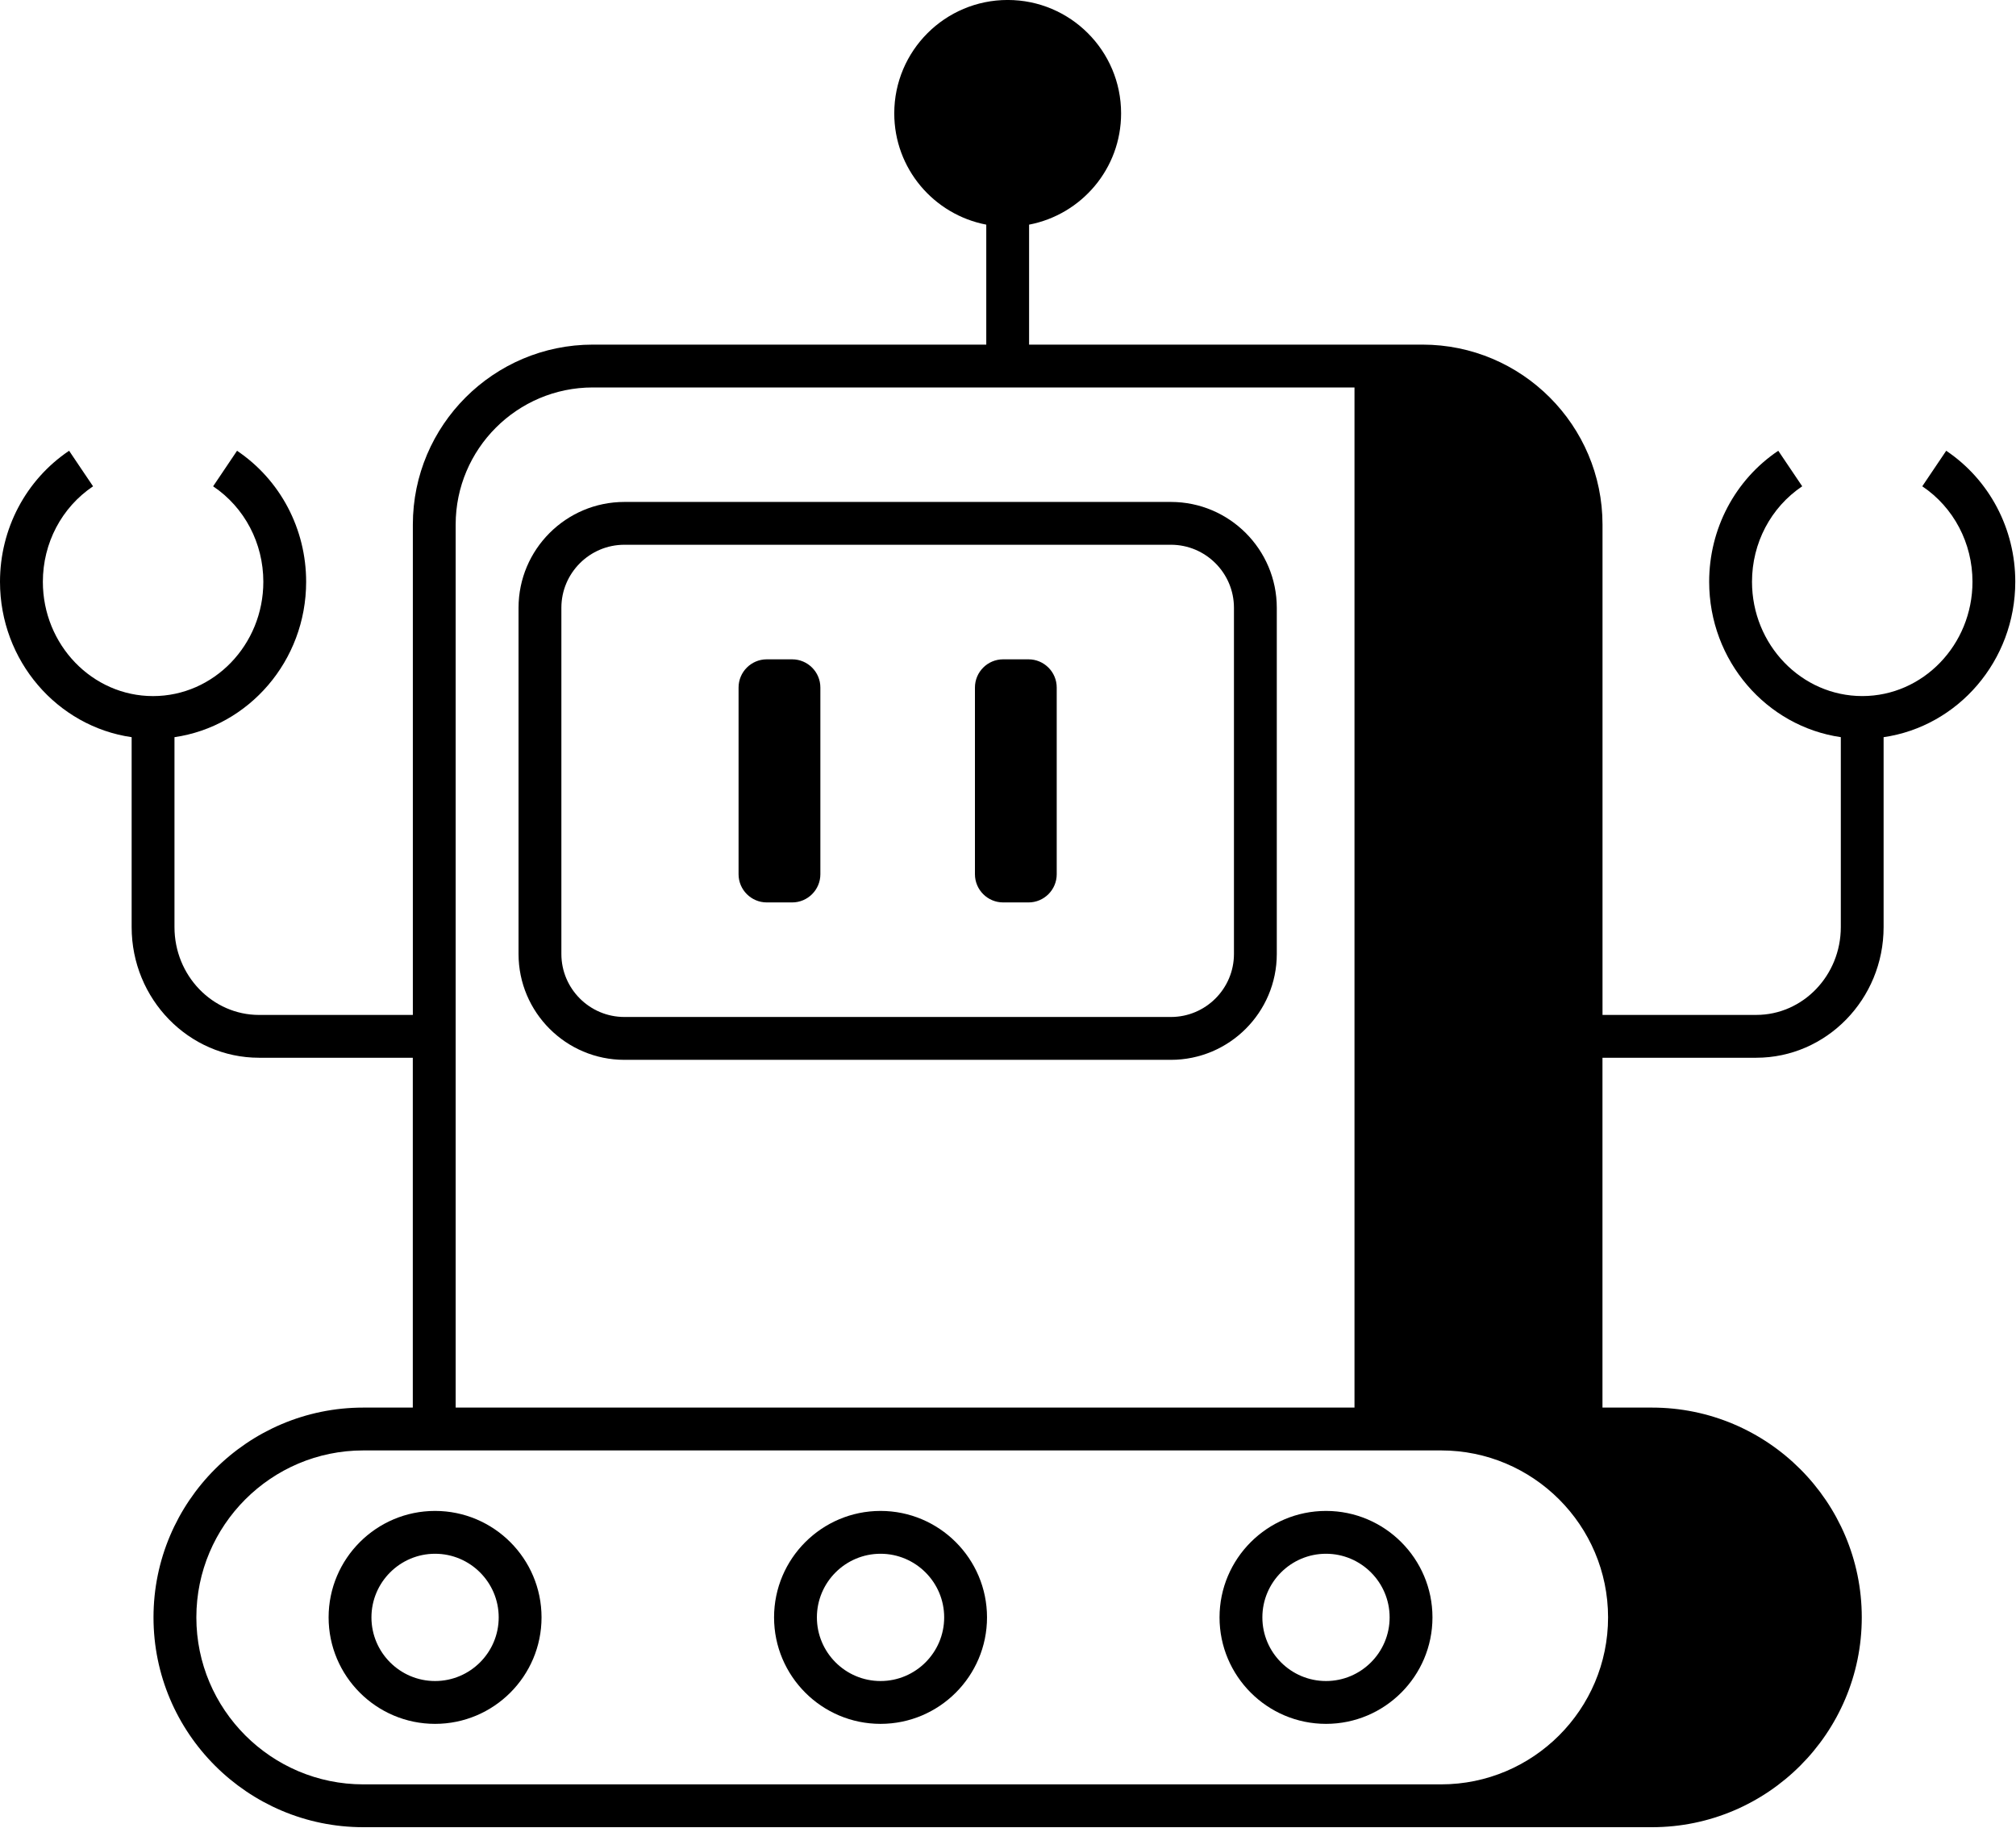 <?xml version="1.0" encoding="UTF-8" standalone="no"?>
<svg
   xmlns:dc="http://purl.org/dc/elements/1.1/"
   xmlns:cc="http://creativecommons.org/ns#"
   xmlns:rdf="http://www.w3.org/1999/02/22-rdf-syntax-ns#"
   xmlns:svg="http://www.w3.org/2000/svg"
   xmlns="http://www.w3.org/2000/svg"
   xmlns:sodipodi="http://sodipodi.sourceforge.net/DTD/sodipodi-0.dtd"
   xmlns:inkscape="http://www.inkscape.org/namespaces/inkscape"
   width="17.646"
   height="16"
   id="svg2"
   version="1.1"
   inkscape:version="0.91 r13725"
   sodipodi:docname="clarity-bot.svg">
  <defs
     id="defs32" />
  <sodipodi:namedview
     pagecolor="#ffffff"
     bordercolor="#666666"
     borderopacity="1"
     objecttolerance="10"
     gridtolerance="10"
     guidetolerance="10"
     inkscape:pageopacity="0"
     inkscape:pageshadow="2"
     inkscape:window-width="1860"
     inkscape:window-height="1059"
     id="namedview30"
     showgrid="false"
     inkscape:zoom="6.6769428"
     inkscape:cx="47.600606"
     inkscape:cy="19.930746"
     inkscape:window-x="60"
     inkscape:window-y="21"
     inkscape:window-maximized="1"
     inkscape:current-layer="svg2"
     fit-margin-top="0"
     fit-margin-left="0"
     fit-margin-right="0"
     fit-margin-bottom="0" />
  <linearGradient
     id="b"
     x2="0"
     y2="49.396"
     gradientTransform="scale(2.47,0.405)"
     x1="0"
     y1="0"
     gradientUnits="userSpaceOnUse">
    <stop
       offset="0"
       stop-color="#bbb"
       stop-opacity=".1"
       id="stop5" />
    <stop
       offset="1"
       stop-opacity=".1"
       id="stop7" />
  </linearGradient>
  <mask
     id="a">
    <rect
       width="122"
       height="20"
       rx="3"
       id="rect10"
       x="0"
       y="0"
       style="fill:#ffffff" />
  </mask>
  <g
     style="fill:#000000"
     transform="matrix(0.196,0,0,0.196,-0.98,-1.803)"
     name="symbol"
     rel="mainfill"
     id="SvgjsG1009">
    <g
       style="display:none"
       id="g11"
       display="none">
      <path
         style="display:inline"
         d="m -987.879,-285.155 1286.936,0 0,912.422 -1286.936,0 z"
         id="rect13"
         inkscape:connector-curvature="0" />
    </g>
    <g
       id="g15">
      <g
         id="g17">
        <path
           inkscape:connector-curvature="0"
           id="path19"
           d="m 39.243,49.502 1.133,0 c 0.695,0 1.26,-0.565 1.26,-1.259 l 0,-8.338 c 0,-0.694 -0.565,-1.26 -1.26,-1.26 l -1.133,0 c -0.695,0 -1.26,0.565 -1.26,1.26 l 0,8.338 c 0,0.694 0.565,1.259 1.26,1.259 z" />
        <path
           inkscape:connector-curvature="0"
           id="path21"
           d="m 49.798,49.502 1.134,0 c 0.694,0 1.259,-0.565 1.259,-1.259 l 0,-8.338 c 0,-0.694 -0.565,-1.26 -1.259,-1.26 l -1.134,0 c -0.694,0 -1.259,0.565 -1.259,1.26 l 0,8.338 c 0,0.694 0.565,1.259 1.259,1.259 z" />
        <path
           inkscape:connector-curvature="0"
           id="path23"
           d="m 57.29,56.532 c 2.608,0 4.729,-2.121 4.729,-4.728 l 0,-15.46 c 0,-2.607 -2.121,-4.728 -4.729,-4.728 l -24.405,0 c -2.607,0 -4.728,2.121 -4.728,4.728 l 0,15.46 c 0,2.607 2.121,4.728 4.728,4.728 l 24.405,0 z m -27.22,-4.729 0,-15.46 c 0,-1.552 1.263,-2.815 2.815,-2.815 l 24.405,0 c 1.552,0 2.816,1.263 2.816,2.815 l 0,15.46 c 0,1.552 -1.264,2.815 -2.816,2.815 l -24.405,0 C 31.333,54.619 30.07,53.356 30.07,51.803 Z" />
        <path
           inkscape:connector-curvature="0"
           id="path25"
           d="m 91.914,29.33 -1.069,1.587 c 1.404,0.944 2.242,2.538 2.242,4.264 0,2.815 -2.207,5.105 -4.92,5.105 -2.716,0 -4.926,-2.29 -4.926,-5.105 0,-1.726 0.838,-3.319 2.242,-4.264 L 84.414,29.33 c -1.933,1.3 -3.086,3.487 -3.086,5.851 0,3.534 2.562,6.459 5.879,6.94 l 0,8.483 c 0,2.162 -1.694,3.922 -3.777,3.922 l -6.865,0 0,-21.898 c 0,-4.432 -3.606,-8.038 -8.038,-8.038 l -17.57,0 0,-5.358 c 2.339,-0.448 4.109,-2.499 4.109,-4.969 0,-2.798 -2.268,-5.065 -5.065,-5.065 -2.797,0 -5.065,2.268 -5.065,5.065 0,2.47 1.77,4.521 4.109,4.969 l 0,5.358 -17.57,0 c -4.432,0 -8.038,3.606 -8.038,8.038 l 0,16.863 0,5.036 -6.867,0 c -2.083,0 -3.778,-1.759 -3.778,-3.922 l 0,-8.433 0,-0.05 c 3.317,-0.481 5.88,-3.406 5.88,-6.94 0,-2.363 -1.154,-4.55 -3.086,-5.851 l -0.534,0.793 -0.534,0.794 c 1.404,0.944 2.242,2.538 2.242,4.264 0,2.815 -2.21,5.105 -4.926,5.105 -2.713,0 -4.92,-2.29 -4.92,-5.105 0,-1.726 0.838,-3.319 2.242,-4.264 L 8.62,30.124 8.086,29.33 C 6.154,30.631 5,32.818 5,35.181 c 0,3.536 2.562,6.462 5.879,6.941 l 0,8.482 c 0,3.217 2.553,5.835 5.691,5.835 l 6.865,0 0,15.624 -2.21,0 c -5.166,0 -9.37,4.203 -9.37,9.37 0,5.166 4.203,9.37 9.37,9.37 l 9.418,0 38.712,0 9.418,0 c 5.166,0 9.37,-4.203 9.37,-9.37 0,-5.166 -4.203,-9.37 -9.37,-9.37 l -2.21,0 0,-15.624 6.865,0 c 3.137,0 5.69,-2.617 5.69,-5.835 l 0,-8.482 c 3.317,-0.479 5.88,-3.405 5.88,-6.941 C 95,32.818 93.846,30.631 91.914,29.33 Z m -66.565,3.298 c 0,-3.377 2.747,-6.125 6.125,-6.125 l 34.015,0 0,45.56 -34.845,0 -5.295,0 0,-39.435 z m 51.464,48.805 c 0,4.112 -3.345,7.457 -7.457,7.457 l -38.712,0 -9.418,0 c -4.112,0 -7.457,-3.345 -7.457,-7.457 0,-4.112 3.345,-7.457 7.457,-7.457 l 9.418,0 38.712,0 c 4.112,0 7.457,3.345 7.457,7.457 z" />
        <path
           inkscape:connector-curvature="0"
           id="path27"
           d="m 24.429,76.678 c -2.622,0 -4.754,2.133 -4.754,4.755 0,2.622 2.132,4.755 4.754,4.755 2.622,0 4.755,-2.133 4.755,-4.755 0,-2.622 -2.133,-4.755 -4.755,-4.755 z m 0,7.597 c -1.566,0 -2.841,-1.275 -2.841,-2.842 0,-1.567 1.275,-2.842 2.841,-2.842 1.567,0 2.842,1.275 2.842,2.842 0,1.567 -1.275,2.842 -2.842,2.842 z" />
        <path
           inkscape:connector-curvature="0"
           id="path29"
           d="m 64.217,76.678 c -2.622,0 -4.755,2.133 -4.755,4.755 0,2.622 2.133,4.755 4.755,4.755 2.622,0 4.754,-2.133 4.754,-4.755 0,-2.622 -2.132,-4.755 -4.754,-4.755 z m 0,7.597 c -1.567,0 -2.842,-1.275 -2.842,-2.842 0,-1.567 1.275,-2.842 2.842,-2.842 1.566,0 2.841,1.275 2.841,2.842 0,1.567 -1.275,2.842 -2.841,2.842 z" />
        <path
           inkscape:connector-curvature="0"
           id="path31"
           d="m 44.323,76.678 c -2.622,0 -4.755,2.133 -4.755,4.755 0,2.622 2.133,4.755 4.755,4.755 2.622,0 4.755,-2.133 4.755,-4.755 0,-2.622 -2.133,-4.755 -4.755,-4.755 z m 0,7.597 c -1.567,0 -2.842,-1.275 -2.842,-2.842 0,-1.567 1.275,-2.842 2.842,-2.842 1.567,0 2.842,1.275 2.842,2.842 0,1.567 -1.275,2.842 -2.842,2.842 z" />
      </g>
    </g>
  </g>
</svg>
